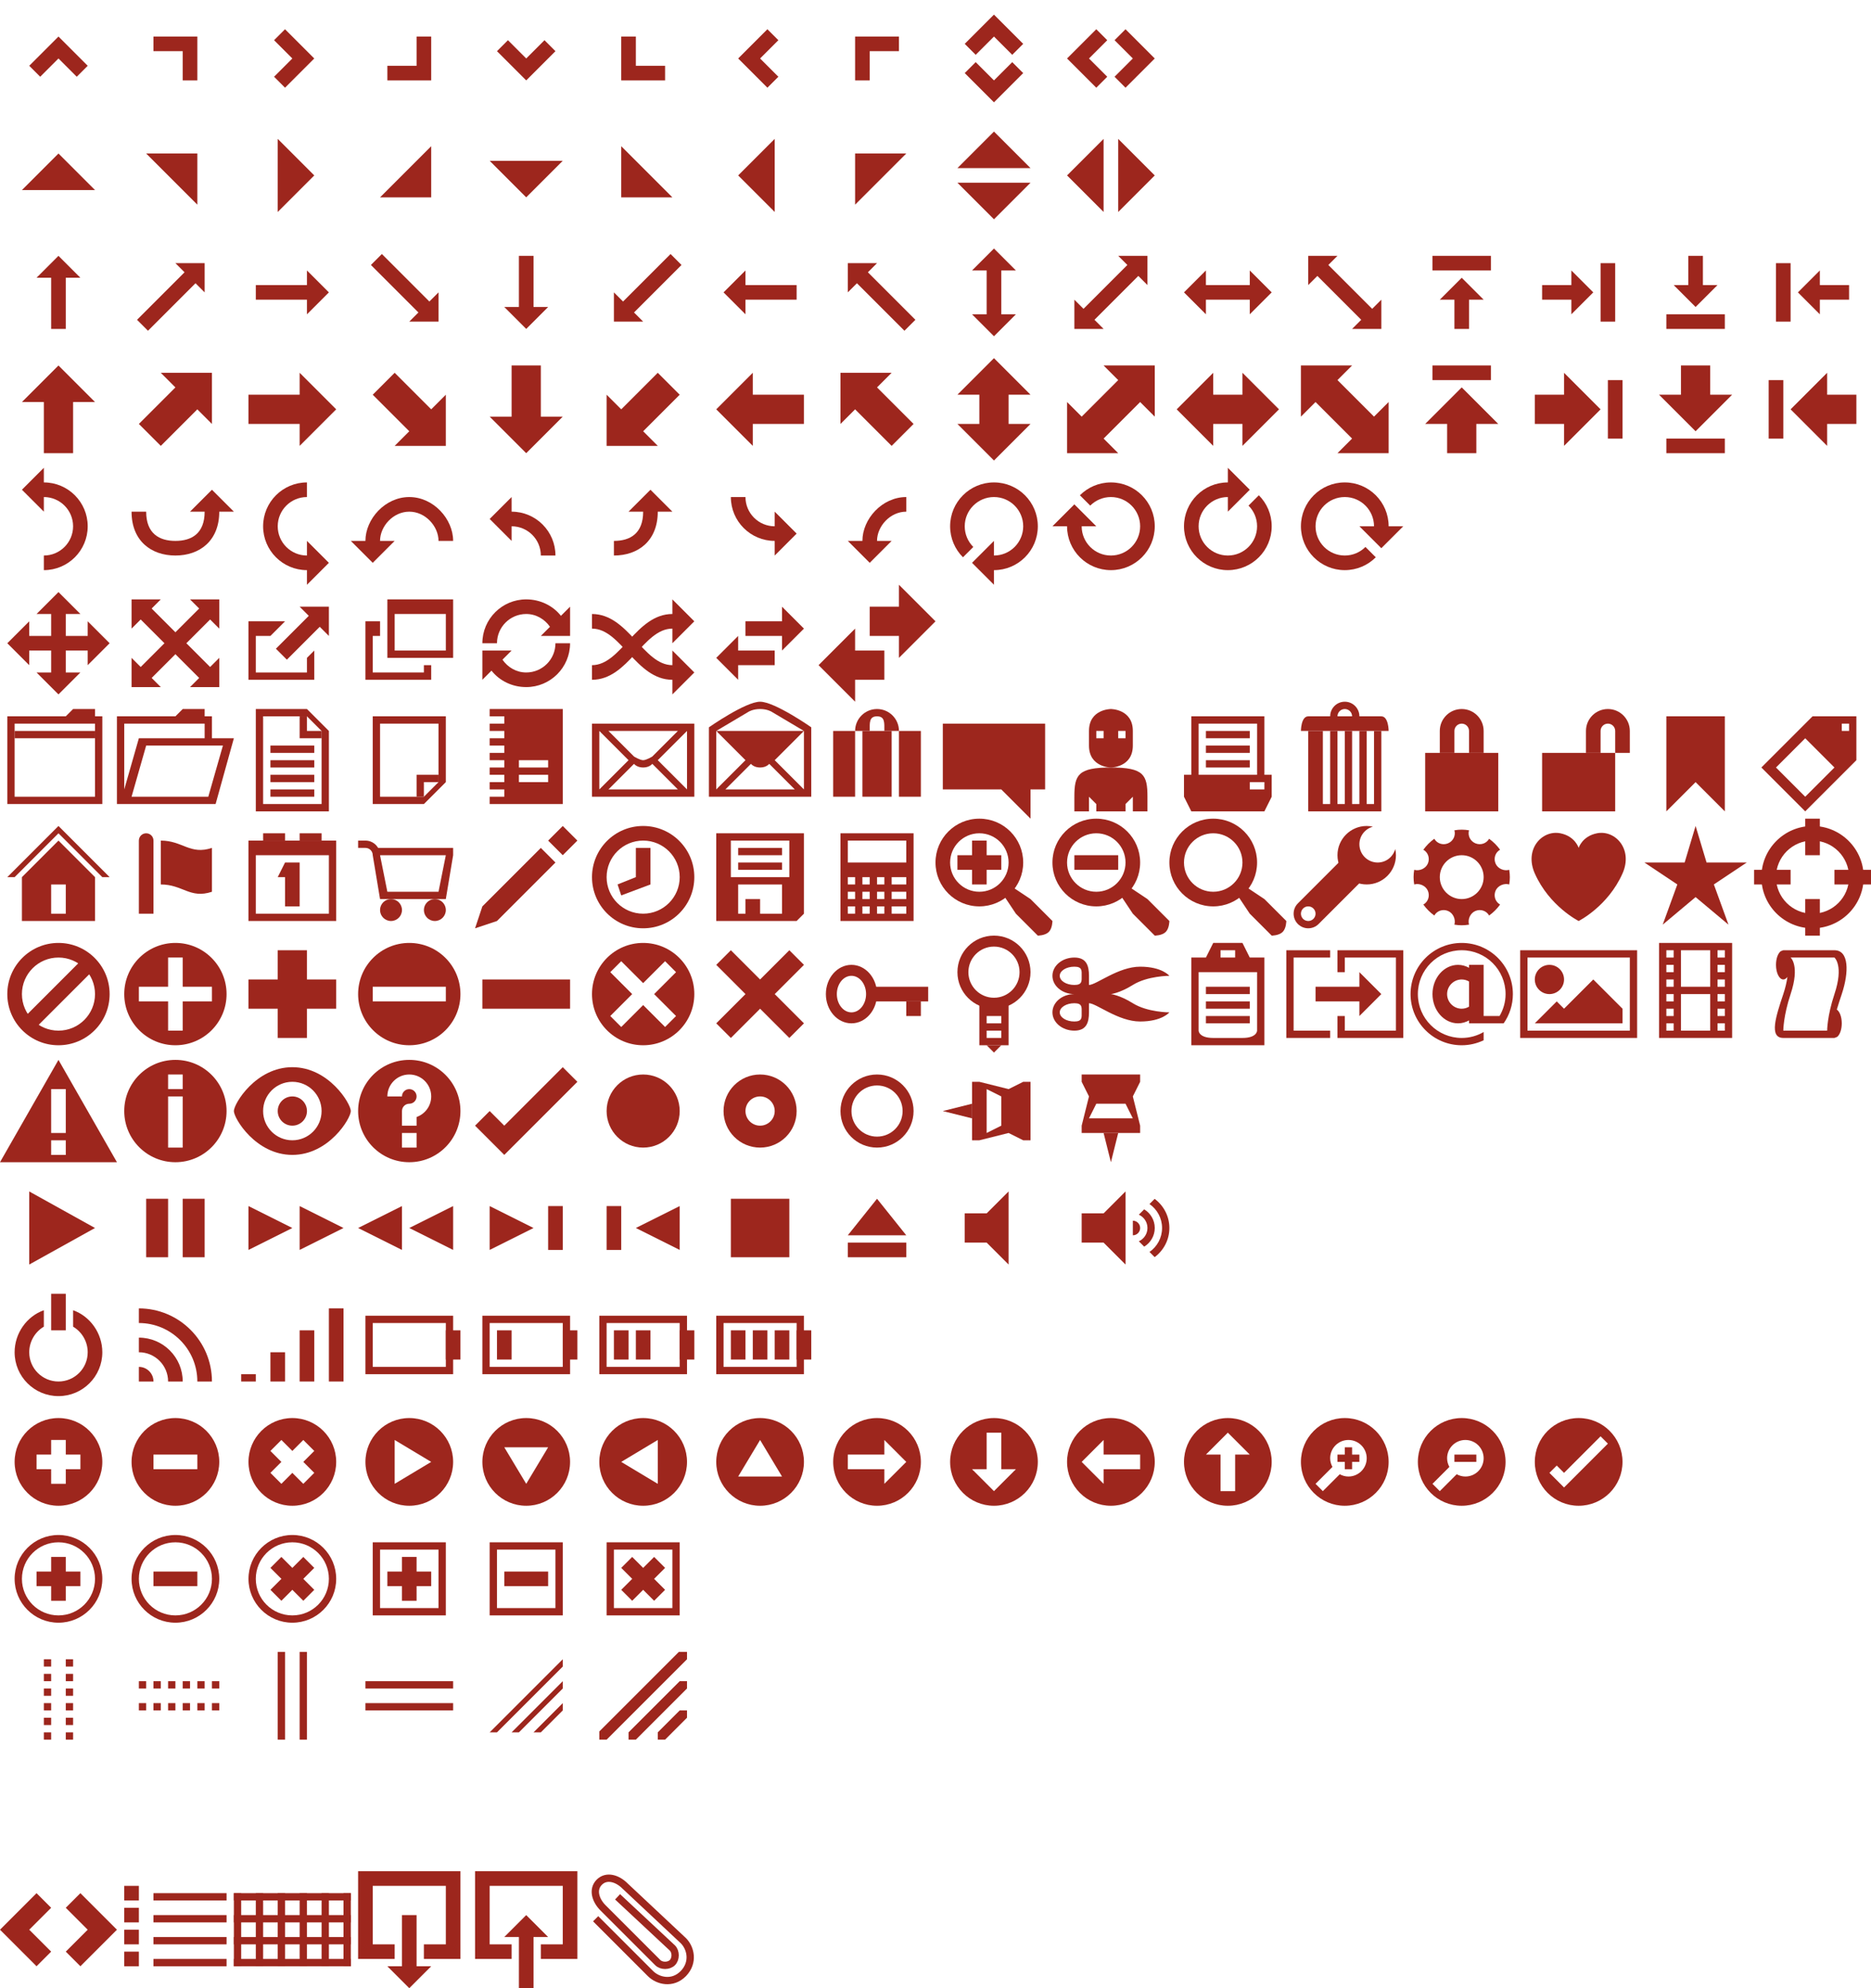 <?xml version="1.0" encoding="utf-8"?>
<!DOCTYPE svg>
<svg version="1.1" baseProfile="full" xmlns="http://www.w3.org/2000/svg" xmlns:xlink="http://www.w3.org/1999/xlink" x="0px" y="0px" width="256px" height="272px" viewBox="0 0 256 272" enable-background="new 0 0 256 272" xml:space="preserve">

<style type="text/css">
	<![CDATA[
	g { fill: #9d261d; }
	]]>
</style>

<g id="ui-icon-carat-1-n">
	<polygon points="12,9 8,5 4,9 5.5,10.5 8,8 10.5,10.5"/>
</g>

<g id="ui-icon-carat-1-ne">
	<polygon points="21,5 21,7 25,7 25,11 27,11 27,5"/>
</g>

<g id="ui-icon-carat-1-e">
	<polygon points="39,12 43,8 39,4 37.5,5.5 40,8 37.5,10.5"/>
</g>

<g id="ui-icon-carat-1-se">
	<polygon points="57,5 57,9 53,9 53,11 59,11 59,5"/>
</g>

<g id="ui-icon-carat-1-s">
	<polygon points="68,7 72,11 76,7 74.5,5.5 72,8 69.5,5.5"/>
</g>

<g id="ui-icon-carat-1-sw">
	<polygon points="87,9 87,5 85,5 85,11 91,11 91,9"/>
</g>

<g id="ui-icon-carat-1-w">
	<polygon points="105,4 101,8 105,12 106.5,10.5 104,8 106.5,5.5"/>
</g>

<g id="ui-icon-carat-1-nw">
	<polygon points="123,5 117,5 117,11 119,11 119,7 123,7"/>
</g>

<g id="ui-icon-carat-2-n-s">
	<polygon points="132,10 136,14 140,10 138.5,8.5 136,11 133.5,8.5"/>
	<polygon points="140,6 136,2 132,6 133.5,7.5 136,5 138.5,7.5"/>
</g>

<g id="ui-icon-carat-2-e-w">
	<polygon points="154,12 158,8 154,4 152.5,5.5 155,8 152.5,10.5"/>
	<polygon points="150,4 146,8 150,12 151.5,10.5 149,8 151.5,5.5"/>
</g>

<g id="ui-icon-triangle-1-n">
	<polygon points="13,26 8,21 3,26"/>
</g>

<g id="ui-icon-triangle-1-ne">
	<polygon points="27,28 27,21 20,21"/>
</g>

<g id="ui-icon-triangle-1-e">
	<polygon points="38,29 43,24 38,19"/>
</g>

<g id="ui-icon-triangle-1-se">
	<polygon points="52,27 59,27 59,20"/>
</g>

<g id="ui-icon-triangle-1-s">
	<polygon points="67,22 72,27 77,22"/>
</g>

<g id="ui-icon-triangle-1-sw">
	<polygon points="85,20 85,27 92,27"/>
</g>

<g id="ui-icon-triangle-1-w">
	<polygon points="106,19 101,24 106,29"/>
</g>

<g id="ui-icon-triangle-1-nw">
	<polygon points="124,21 117,21 117,28"/>
</g>

<g id="ui-icon-triangle-2-n-s">
	<polygon points="131,25 136,30 141,25"/>
	<polygon points="141,23 136,18 131,23"/>
</g>

<g id="ui-icon-triangle-2-e-w">
	<polygon points="153,29 158,24 153,19"/>
	<polygon points="151,19 146,24 151,29"/>
</g>

<g id="ui-icon-arrow-1-n">
	<polygon points="8,35 5,38 7,38 7,45 9,45 9,38 11,38"/>
</g>

<g id="ui-icon-arrow-1-ne">
	<polygon points="28,36 24,36 25.25,37.25 18.75,43.75 20.25,45.25 26.75,38.75 28,40"/>
</g>

<g id="ui-icon-arrow-1-e">
	<polygon points="45,40 42,37 42,39 35,39 35,41 42,41 42,43"/>
</g>

<g id="ui-icon-arrow-1-se">
	<polygon points="60,44 60,40 58.75,41.25 52.25,34.75 50.75,36.25 57.25,42.75 56,44"/>
</g>

<g id="ui-icon-arrow-1-s">
	<polygon points="72,45 75,42 73,42 73,35 71,35 71,42 69,42"/>
</g>

<g id="ui-icon-arrow-1-sw">
	<polygon points="84,44 88,44 86.75,42.75 93.25,36.25 91.75,34.75 85.25,41.25 84,40"/>
</g>

<g id="ui-icon-arrow-1-w">
	<polygon points="99,40 102,43 102,41 109,41 109,39 102,39 102,37"/>
</g>

<g id="ui-icon-arrow-1-nw">
	<polygon points="116,36 116,40 117.25,38.75 123.75,45.25 125.25,43.75 118.75,37.25 120,36"/>
</g>

<g id="ui-icon-arrow-2-n-s">
	<polygon points="137,37 139,37 136,34 133,37 135,37 135,43 133,43 136,46 139,43 137,43"/>
</g>

<g id="ui-icon-arrow-2-ne-sw">
	<polygon points="153,35 154.25,36.25 148.25,42.25 147,41 147,45 151,45 149.75,43.75 155.75,37.75 157,39 157,35"/>
</g>

<g id="ui-icon-arrow-2-e-w">
	<polygon points="165,39 165,37 162,40 165,43 165,41 171,41 171,43 174,40 171,37 171,39"/>
</g>

<g id="ui-icon-arrow-2-se-nw">
	<polygon points="187.75,42.25 181.75,36.25 183,35 179,35 179,39 180.25,37.75 186.25,43.75 185,45 189,45 189,41"/>
</g>

<g id="ui-icon-arrowstop-1-n">
	<rect x="196" y="35" width="8" height="2"/>
	<polygon points="200,38 197,41 199,41 199,45 201,45 201,41 203,41"/>
</g>

<g id="ui-icon-arrowstop-1-e">
	<rect x="219" y="36" width="2" height="8"/>
	<polygon points="218,40 215,37 215,39 211,39 211,41 215,41 215,43"/>
</g>

<g id="ui-icon-arrowstop-1-s">
	<rect x="228" y="43" width="8" height="2"/>
	<polygon points="232,42 235,39 233,39 233,35 231,35 231,39 229,39"/>
</g>

<g id="ui-icon-arrowstop-1-w">
	<rect x="243" y="36" width="2" height="8"/>
	<polygon points="246,40 249,43 249,41 253,41 253,39 249,39 249,37"/>
</g>

<g id="ui-icon-arrowthick-1-n">
	<polygon points="8,50 3,55 6,55 6,62 10,62 10,55 13,55"/>
</g>

<g id="ui-icon-arrowthick-1-ne">
	<polygon points="29,51 22,51 24,53 19,58 22,61 27,56 29,58"/>
</g>

<g id="ui-icon-arrowthick-1-e">
	<polygon points="46,56 41,51 41,54 34,54 34,58 41,58 41,61"/>
</g>

<g id="ui-icon-arrowthick-1-se">
	<polygon points="61,61 61,54 59,56 54,51 51,54 56,59 54,61"/>
</g>

<g id="ui-icon-arrowthick-1-s">
	<polygon points="72,62 77,57 74,57 74,50 70,50 70,57 67,57"/>
</g>

<g id="ui-icon-arrowthick-1-sw">
	<polygon points="83,61 83,54 85,56 90,51 93,54 88,59 90,61"/>
</g>

<g id="ui-icon-arrowthick-1-w">
	<polygon points="98,56 103,61 103,58 110,58 110,54 103,54 103,51"/>
</g>

<g id="ui-icon-arrowthick-1-nw">
	<polygon points="115,51 115,58 117,56 122,61 125,58 120,53 122,51"/>
</g>

<g id="ui-icon-arrowthick-2-n-s">
	<polygon points="138,54 141,54 136,49 131,54 134,54 134,58 131,58 136,63 141,58 138,58"/>
</g>

<g id="ui-icon-arrowthick-2-ne-sw">
	<polygon points="151,50 153,52 148,57 146,55 146,62 153,62 151,60 156,55 158,57 158,50"/>
</g>

<g id="ui-icon-arrowthick-2-e-w">
	<polygon points="166,54 166,51 161,56 166,61 166,58 170,58 170,61 175,56 170,51 170,54"/>
</g>

<g id="ui-icon-arrowthick-2-se-nw">
	<polygon points="178,57 180,55 185,60 183,62 190,62 190,55 188,57 183,52 185,50 178,50"/>
</g>

<g id="ui-icon-arrowthickstop-1-n">
	<rect x="196" y="50" width="8" height="2"/>
	<polygon points="200,53 195,58 198,58 198,62 202,62 202,58 205,58"/>
</g>

<g id="ui-icon-arrowthickstop-1-e">
	<rect x="220" y="52" width="2" height="8"/>
	<polygon points="219,56 214,51 214,54 210,54 210,58 214,58 214,61"/>
</g>

<g id="ui-icon-arrowthickstop-1-s">
	<rect x="228" y="60" width="8" height="2"/>
	<polygon points="232,59 237,54 234,54 234,50 230,50 230,54 227,54"/>
</g>

<g id="ui-icon-arrowthickstop-1-w">
	<rect x="242" y="52" width="2" height="8"/>
	<polygon points="245,56 250,61 250,58 254,58 254,54 250,54 250,51"/>
</g>

<g id="ui-icon-arrowreturnthick-1-w">
	<path d="M6,76c2.209,0,4-1.791,4-4s-1.791-4-4-4v2l-3-3l3-3v2c3.313,0,6,2.687,6,6s-2.687,6-6,6V76z"/>
</g>

<g id="ui-icon-arrowreturnthick-1-n">
	<path d="M20,70c0,3,1.791,4,4,4s4-1,4-4h-2l3-3l3,3h-2c0,4-2.687,6-6,6s-6-2-6-6H20z"/>
</g>

<g id="ui-icon-arrowreturnthick-1-e">
	<path d="M42,68c-2.209,0-4,1.791-4,4s1.791,4,4,4v-2l3,3l-3,3v-2c-3.313,0-6-2.687-6-6s2.687-6,6-6V68z"/>
</g>

<g id="ui-icon-arrowreturnthick-1-s">
	<path d="M60,74c0-2-1.791-4-4-4s-4,2-4,4h2l-3,3l-3-3h2c0-3,2.687-6,6-6s6,3,6,6H60z"/>
</g>

<g id="ui-icon-arrowreturn-1-w">
	<path d="M74,76c0-2.209-1.791-4-4-4v2l-3-3l3-3v2c3.313,0,6,2.687,6,6H74z"/>
</g>

<g id="ui-icon-arrowreturn-1-n">
	<path d="M84,74c2.209,0,4-1,4-4h-2l3-3l3,3h-2c0,4-2.687,6-6,6V74z"/>
</g>

<g id="ui-icon-arrowreturn-1-e">
	<path d="M102,68c0,2.209,1.791,4,4,4v-2l3,3l-3,3v-2c-3.313,0-6-2.687-6-6H102z"/>
</g>

<g id="ui-icon-arrowreturn-1-s">
	<path d="M124,70c-2.209,0-4,2-4,4h2l-3,3l-3-3h2c0-3,2.687-6,6-6V70z"/>
</g>

<g id="ui-icon-arrowrefresh-1-w">
	<path d="M131.758,76.242l1.414-1.414C132.447,74.104,132,73.104,132,72c0-2.209,1.791-4,4-4s4,1.791,4,4s-1.791,4-4,4v-2l-3,3l3,3v-2c3.313,0,6-2.687,6-6s-2.687-6-6-6s-6,2.687-6,6C130,73.656,130.672,75.156,131.758,76.242z"/>
</g>

<g id="ui-icon-arrowrefresh-1-n">
	<path d="M147.758,67.758l1.414,1.414C149.896,68.447,150.896,68,152,68c2.209,0,4,1.791,4,4s-1.791,4-4,4s-4-1.791-4-4h2l-3-3l-3,3h2c0,3.313,2.687,6,6,6s6-2.687,6-6s-2.687-6-6-6C150.344,66,148.844,66.672,147.758,67.758z"/>
</g>

<g id="ui-icon-arrowrefresh-1-e">
	<path d="M172.242,67.758l-1.414,1.414C171.553,69.896,172,70.896,172,72c0,2.209-1.791,4-4,4s-4-1.791-4-4s1.791-4,4-4v2l3-3l-3-3v2c-3.313,0-6,2.687-6,6s2.687,6,6,6s6-2.687,6-6C174,70.344,173.328,68.844,172.242,67.758z"/>
</g>

<g id="ui-icon-arrowrefresh-1-s">
	<path d="M188.242,76.242l-1.414-1.414C186.104,75.553,185.104,76,184,76c-2.209,0-4-1.791-4-4s1.791-4,4-4s4,1.791,4,4h-2l3,3l3-3h-2c0-3.313-2.687-6-6-6s-6,2.687-6,6s2.687,6,6,6C185.656,78,187.156,77.328,188.242,76.242z"/>
</g>

<g id="ui-icon-arrow-4">
	<polygon points="4,87 4,85 1,88 4,91 4,89 12,89 12,91 15,88 12,85 12,87"/>
	<polygon points="9,84 11,84 8,81 5,84 7,84 7,92 5,92 8,95 11,92 9,92"/>
</g>

<g id="ui-icon-arrow-4-diag">
	<polygon points="28.75,91.25 20.75,83.25 22,82 18,82 18,86 19.25,84.75 27.25,92.75 26,94 30,94 30,90"/>
	<polygon points="26,82 27.25,83.25 19.25,91.25 18,90 18,94 22,94 20.75,92.75 28.75,84.75 30,86 30,82"/>
</g>

<g id="ui-icon-extlink">
	<polygon points="42,92 35,92 35,87 37,87 39,85 34,85 34,93 43,93 43,89 42,90"/>
	<polygon points="45,83 41,83 42.25,84.25 37.75,88.75 39.25,90.25 43.75,85.75 45,87"/>
</g>

<g id="ui-icon-newwin">
	<path d="M62,90h-9v-8h9V90z M61,84h-7v5h7V84z"/>
	<polygon points="58,92 51,92 51,87 52,87 52,85 50,85 50,93 59,93 59,91 58,91"/>
</g>

<g id="ui-icon-refresh">
	<path d="M76.75,84.25C75.651,82.857,73.912,82,72,82c-3.313,0-6,2.687-6,6h2c0-2.209,1.791-4,4-4c1.36,0,2.527,0.713,3.25,1.75L74,87h4v-4L76.75,84.25z"/>
	<path d="M76,88c0,2.209-1.791,4-4,4c-1.36,0-2.527-0.713-3.25-1.75L70,89h-4v4l1.25-1.25C68.349,93.143,70.088,94,72,94c3.313,0,6-2.687,6-6H76z"/>
</g>

<g id="ui-icon-shuffle">
	<path d="M95,85l-3-3v2c-5,0-7,7-11,7v2c5,0,7-7,11-7v2L95,85z"/>
	<path d="M95,92l-3-3v2c-4,0-6-7-11-7v2c4,0,6,7,11,7v2L95,92z"/>
</g>

<g id="ui-icon-transfer-e-w">
	<polygon points="98,90 101,93 101,91 106,91 106,89 101,89 101,87"/>
	<polygon points="110,86 107,83 107,85 102,85 102,87 107,87 107,89"/>
</g>

<g id="ui-icon-transferthick-e-w">
	<polygon points="112,91 117,96 117,93 121,93 121,89 117,89 117,86"/>
	<polygon points="128,85 123,80 123,83 119,83 119,87 123,87 123,90"/>
</g>

<g id="ui-icon-folder-collapsed">
	<path d="M14,98h-1v-1h-3l-1,1H1v12h13V98z M2,99h11v10H2V99z"/>
	<rect x="2" y="100" width="11" height="1"/>
</g>

<g id="ui-icon-folder-open">
	<path d="M29,101v-3h-1v-1h-3l-1,1h-8v12h13.5l2.5-9H29z M17,99h11v2h-9l-2,7V99z M28.5,109H18l2-7h10.5L28.5,109z"/>
</g>

<g id="ui-icon-document">
	<rect x="37" y="108" width="6" height="1"/>
	<rect x="37" y="106" width="6" height="1"/>
	<rect x="37" y="104" width="6" height="1"/>
	<rect x="37" y="102" width="6" height="1"/>
	<polygon points="42,100 42,98 41,98 41,101 44,101 44,100"/>
	<path d="M45,100v11H35V97h7L45,100z M42,98h-6v12h8v-10L42,98z"/>
</g>

<g id="ui-icon-document-b">
	<path d="M58,110h-7V98h10v9L58,110z M60,107v-8h-8v10h6L60,107z"/>
	<polygon points="58,107 58,109 57,109 57,106 60,106 60,107"/>
</g>

<g id="ui-icon-note">
	<path d="M77,97v13h-8h-2v-1h2v-1h-2v-1h2v-1h-2v-1h2v-1h-2v-1h2v-1h-2v-1h2v-1h-2v-1h2v-1h-2v-1h2H77z M75,106h-4v1h4V106z M75,104h-4v1h4V104z"/>
</g>

<g id="ui-icon-mail-closed">
	<path d="M81,99h14v10H81V99z M88,105c-0.875,0-1.25-0.5-1.25-0.5l-3.5,3.5h9.5l-3.5-3.5C89.25,104.5,88.875,105,88,105z M82,108l4-4l-4-4V108z M94,108v-8l-4,4L94,108z M89.25,103.5l3.5-3.5h-9.5l3.5,3.5c0,0,0.812,0.5,1.25,0.5S89.25,103.5,89.25,103.5z"/>
</g>

<g id="ui-icon-mail-open">
	<path d="M111,99.5v9.5H97v-9.5c0,0,5-3.5,7-3.5S111,99.5,111,99.5z M104,105c-0.875,0-1.25-0.5-1.25-0.5l-3.5,3.5h9.5l-3.5-3.5C105.25,104.5,104.875,105,104,105z M102,104l-4-4v8L102,104z M106,104l4,4v-8L106,104z M104,97c-1,0-1.578,0.375-1.578,0.375L98,100h12l-4.422-2.625C105.578,97.375,105,97,104,97z"/>
</g>

<g id="ui-icon-suitcase">
	<rect x="114" y="100" width="3" height="9"/>
	<rect x="118" y="100" width="4" height="9"/>
	<rect x="123" y="100" width="3" height="9"/>
	<path d="M119,100c0-1.104-0.104-2,1-2s1,0.896,1,2h2c0-1.657-1.343-3-3-3s-3,1.343-3,3H119z"/>
</g>

<g id="ui-icon-comment">
	<polygon points="143,99 129,99 129,108 137,108 141,112 141,108 143,108"/>
</g>

<g id="ui-icon-person">
	<path d="M149,102v-2c0-3,3-3,3-3s3,0,3,3v2c0,3-3,3-3,3S149,105,149,102z M151,100h-1v1h1V100z M154,100h-1v1h1V100z"/>
	<path d="M155,109v2h2v-2c0-3-0.5-4-5-4s-5,1-5,4v2h2v-2l1,1v1h4v-1L155,109z"/>
</g>

<g id="ui-icon-print">
	<path d="M174,106v3l-1,2h-10l-1-2v-3h1v-8h10v8H174z M173,107h-2v1h2V107z M172,99h-8v7h8V99z"/>
	<rect x="165" y="100" width="6" height="1"/>
	<rect x="165" y="102" width="6" height="1"/>
	<rect x="165" y="104" width="6" height="1"/>
</g>

<g id="ui-icon-trash">
	<polygon points="188,100 188,110 187,110 187,100 186,100 186,110 185,110 185,100 184,100 184,110 183,110 183,100 182,100 182,110 181,110 181,100 179,100 179,111 189,111 189,100"/>
	<path d="M189,98h-3c0-1.104-0.896-2-2-2s-2,0.896-2,2h-3c-1,0-1,2-1,2h12C190,100,190,98,189,98z M184,97c0.553,0,1,0.447,1,1h-2C183,97.447,183.447,97,184,97z"/>
</g>

<g id="ui-icon-locked">
	<rect x="195" y="103" width="10" height="8"/>
	<path d="M203,100c0-1.657-1.343-3-3-3s-3,1.343-3,3v3h2v-3c0-0.553,0.447-1,1-1s1,0.447,1,1v3h2V100z"/>
</g>

<g id="ui-icon-unlocked">
	<rect x="211" y="103" width="10" height="8"/>
	<path d="M223,100c0-1.657-1.343-3-3-3s-3,1.343-3,3v3h2v-3c0-0.553,0.447-1,1-1s1,0.447,1,1v3h2V100z"/>
</g>

<g id="ui-icon-bookmark">
	<polygon points="236,111 232,107 228,111 228,98 236,98"/>
</g>

<g id="ui-icon-tag">
	<path d="M247,111l-6-6l7-7h6v6L247,111z M252,100h1v-1h-1V100z M243,105l4,4l4-4l-4-4L243,105z"/>
</g>

<g id="ui-icon-home">
	<path d="M13,126H3v-6l5-5l5,5V126z M9,121H7v4h2V121z"/>
	<polygon points="8,114 2,120 1,120 8,113 15,120 14,120"/>
</g>

<g id="ui-icon-flag">
	<path d="M29,122v-6c-3,1-4-1-7-1v6C25,121,26,123,29,122z"/>
	<path d="M20,114c-0.552,0-1,0.447-1,1v10h2v-10C21,114.447,20.552,114,20,114z"/>
</g>

<g id="ui-icon-calendar">
	<rect x="36" y="114" width="3" height="1"/>
	<rect x="41" y="114" width="3" height="1"/>
	<path d="M46,126H34v-11h12V126z M35,125h10v-8H35V125z"/>
	<polygon points="39,118 38,120 39,120 39,124 41,124 41,118"/>
</g>

<g id="ui-icon-cart">
	<circle cx="53.5" cy="124.5" r="1.5"/>
	<circle cx="59.5" cy="124.5" r="1.5"/>
	<path d="M50,115h-1v1h1c0.553,0,1,0.447,1,1h1C52,115.896,51.104,115,50,115z"/>
	<path d="M61,123h-9l-1-6v-1h11v1L61,123z M52,117l1,5h7l1-5H52z"/>
</g>

<g id="ui-icon-pencil">
	<polygon points="68,126 65,127 66,124 74,116 76,118"/>
	<polygon points="75,115 77,113 79,115 77,117"/>
</g>

<g id="ui-icon-clock">
	<polygon points="87,120 87,116 89,116 89,121 85,122.5 84.5,121"/>
	<path d="M81,120c0-3.866,3.134-7,7-7s7,3.134,7,7s-3.134,7-7,7S81,123.866,81,120z M88,125c2.762,0,5-2.238,5-5s-2.238-5-5-5s-5,2.238-5,5S85.238,125,88,125z"/>
</g>

<g id="ui-icon-disk">
	<path d="M110,125l-1,1H98v-12h12V125z M101,121v4h1v-2h2v2h3v-4H101z M108,115h-8v5h8V115z"/>
	<rect x="101" y="116" width="6" height="1"/>
	<rect x="101" y="118" width="6" height="1"/>
</g>

<g id="ui-icon-calculator">
	<path d="M125,126h-10v-12h10V126z M124,115h-8v3h8V115z M117,120h-1v1h1V120z M117,122h-1v1h1V122z M117,124h-1v1h1V124z M119,120h-1v1h1V120z M119,122h-1v1h1V122z M119,124h-1v1h1V124z M121,120h-1v1h1V120z M121,122h-1v1h1V122z M121,124h-1v1h1V124z M124,120h-2v1h2V120z M124,122h-2v1h2V122z M124,124h-2v1h2V124z"/>
</g>

<g id="ui-icon-zoomin">
	<path d="M128,118c0-3.313,2.686-6,6-6c3.312,0,6,2.687,6,6s-2.688,6-6,6C130.686,124,128,121.313,128,118z M134,122c2.209,0,4-1.791,4-4s-1.791-4-4-4s-4,1.791-4,4S131.791,122,134,122z"/>
	<path d="M137,122l1-1l3,2l3,3c0,0,0,1-0.5,1.5S142,128,142,128l-3-3L137,122z"/>
	<rect x="131" y="117" width="6" height="2"/>
	<rect x="133" y="115" width="2" height="6"/>
</g>

<g id="ui-icon-zoomout">
	<path d="M144,118c0-3.313,2.686-6,6-6c3.312,0,6,2.687,6,6s-2.688,6-6,6C146.686,124,144,121.313,144,118z M150,122c2.209,0,4-1.791,4-4s-1.791-4-4-4s-4,1.791-4,4S147.791,122,150,122z"/>
	<path d="M153,122l1-1l3,2l3,3c0,0,0,1-0.5,1.5S158,128,158,128l-3-3L153,122z"/>
	<rect x="147" y="117" width="6" height="2"/>
</g>

<g id="ui-icon-search">
	<path d="M160,118c0-3.313,2.686-6,6-6c3.312,0,6,2.687,6,6s-2.688,6-6,6C162.686,124,160,121.313,160,118z M166,122c2.209,0,4-1.791,4-4s-1.791-4-4-4s-4,1.791-4,4S163.791,122,166,122z"/>
	<path d="M169,122l1-1l3,2l3,3c0,0,0,1-0.5,1.5S174,128,174,128l-3-3L169,122z"/>
</g>

<g id="ui-icon-wrench">
	<path d="M188.5,118c-1.381,0-2.5-1.119-2.5-2.5c0-1.155,0.787-2.117,1.852-2.404c-0.274-0.06-0.559-0.096-0.852-0.096c-2.209,0-4,1.791-4,4s1.791,4,4,4s4-1.791,4-4c0-0.293-0.036-0.577-0.096-0.852C190.617,117.213,189.655,118,188.5,118z"/>
	<path d="M186.414,120.414l-6,6c-0.78,0.781-2.048,0.781-2.828,0c-0.781-0.781-0.781-2.048-0.001-2.828l6.001-6L186.414,120.414z M179,126c0.553,0,1-0.447,1-1s-0.447-1-1-1s-1,0.447-1,1S178.447,126,179,126z"/>
</g>

<g id="ui-icon-gear">
	<path d="M206.5,119c0.115,0.707,0.113,1.313,0,2c-0.721-0.202-1.581,0.165-1.875,0.875c-0.293,0.709-0.027,1.509,0.625,1.875c-0.405,0.565-0.918,1.083-1.5,1.5c-0.366-0.653-1.166-0.919-1.875-0.625c-0.711,0.294-1.078,1.153-0.875,1.875c-0.707,0.116-1.312,0.112-2,0c0.203-0.722-0.165-1.581-0.875-1.875c-0.709-0.294-1.508-0.028-1.875,0.625c-0.564-0.405-1.082-0.918-1.5-1.5c0.654-0.366,0.918-1.166,0.625-1.875c-0.295-0.71-1.152-1.078-1.875-0.875c-0.115-0.706-0.113-1.313,0-2c0.721,0.203,1.581-0.166,1.875-0.875s0.028-1.508-0.625-1.875c0.405-0.565,0.918-1.083,1.5-1.5c0.365,0.653,1.166,0.919,1.875,0.625c0.711-0.294,1.078-1.063,0.875-1.785c0.707-0.116,1.312-0.111,2,0.001c-0.203,0.722,0.166,1.491,0.875,1.784c0.71,0.293,1.508,0.028,1.875-0.625c0.564,0.405,1.082,0.919,1.5,1.5c-0.654,0.366-0.919,1.166-0.625,1.875C204.919,118.835,205.777,119.203,206.5,119z M200,123c1.656,0,3-1.344,3-3c0-1.657-1.344-3-3-3s-3,1.343-3,3C197,121.656,198.344,123,200,123z"/>
</g>

<g id="ui-icon-heart">
	<path d="M218.5,114c2.5-0.5,4.979,2.174,3.5,5.5c-2,4.5-6,6.5-6,6.5s-4-2-6-6.5c-1.479-3.326,1-6,3.5-5.5c2.021,0.404,2.5,2,2.5,2S216.479,114.404,218.5,114z"/>
</g>

<g id="ui-icon-star">
	<polygon points="232,113 233.5,118 239,118 234.5,121 236.5,126.5 232,122.73 227.5,126.5 229.5,121 225,118 230.5,118"/>
</g>

<g id="ui-icon-link">
	<rect x="247" y="112" width="2" height="5"/>
	<rect x="247" y="123" width="2" height="5"/>
	<rect x="240" y="119" width="5" height="2"/>
	<rect x="251" y="119" width="5" height="2"/>
	<path d="M241,120c0-3.865,3.134-7,7-7s7,3.135,7,7c0,3.867-3.134,7-7,7S241,123.867,241,120z M248,125c2.762,0,5-2.238,5-5c0-2.761-2.238-5-5-5s-5,2.239-5,5C243,122.762,245.238,125,248,125z"/>
</g>

<g id="ui-icon-cancel">
	<rect x="6.939" y="129.99" transform="matrix(0.707 0.707 -0.707 0.707 98.51 34.177)" width="2.121" height="12.021"/>
	<path d="M1,136c0-3.866,3.134-7,7-7s7,3.134,7,7s-3.134,7-7,7S1,139.866,1,136z M8,141c2.762,0,5-2.238,5-5s-2.238-5-5-5s-5,2.238-5,5S5.238,141,8,141z"/>
</g>

<g id="ui-icon-plus">
	<path d="M17,136c0-3.866,3.134-7,7-7s7,3.134,7,7s-3.134,7-7,7S17,139.866,17,136z M29,135h-4v-4h-2v4h-4v2h4v4h2v-4h4V135z"/>
</g>

<g id="ui-icon-plusthick">
	<rect x="34" y="134" width="12" height="4"/>
	<rect x="38" y="130" width="4" height="12"/>
</g>

<g id="ui-icon-minus">
	<path d="M49,136c0-3.866,3.134-7,7-7s7,3.134,7,7s-3.134,7-7,7S49,139.866,49,136z M61,135H51v2h10V135z"/>
</g>

<g id="ui-icon-minusthick">
	<rect x="66" y="134" width="12" height="4"/>
</g>

<g id="ui-icon-close">
	<path d="M81,136c0-3.866,3.134-7,7-7s7,3.134,7,7s-3.134,7-7,7S81,139.866,81,136z M92.5,133l-1.5-1.5l-3,3l-3-3l-1.5,1.5l3,3l-3,3l1.5,1.5l3-3l3,3l1.5-1.5l-3-3L92.5,133z"/>
</g>

<g id="ui-icon-closethick">
	<polygon points="110,132 108,130 104,134 100,130 98,132 102,136 98,140 100,142 104,138 108,142 110,140 106,136"/>
</g>

<g id="ui-icon-key">
	<rect x="119" y="135" width="8" height="2"/>
	<rect x="124" y="137" width="2" height="2"/>
	<path d="M120,136c0,2.209-1.567,4-3.5,4s-3.5-1.791-3.5-4s1.567-4,3.5-4S120,133.791,120,136z M116.5,138.5c1.104,0,2-1.119,2-2.5s-0.896-2.5-2-2.5s-2,1.119-2,2.5S115.396,138.5,116.5,138.5z"/>
</g>

<g id="ui-icon-lightbulb">
	<path d="M141,133c0,2.762-2.238,5-5,5s-5-2.238-5-5s2.238-5,5-5S141,130.238,141,133z M136,136.5c1.933,0,3.5-1.567,3.5-3.5s-1.567-3.5-3.5-3.5s-3.5,1.567-3.5,3.5S134.067,136.5,136,136.5z"/>
	<polygon points="136,144 135,143 137,143"/>
	<path d="M138,143h-4v-6h4V143z M137,139h-2v1h2V139z M137,141h-2v1h2V141z"/>
</g>

<g id="ui-icon-scissors">
	<path d="M149,138.5c0,1.381-0.343,2.5-2,2.5s-3-1.119-3-2.5s1.343-2.5,3-2.5c-1.657,0-3-1.119-3-2.5s1.343-2.5,3-2.5s2,1.119,2,2.5v1.25c1,0,4-2.5,7-2.5s4,1.25,4,1.25s-3,0-5,1.25c-1.789,1.118-3,1.25-3,1.25s1.211,0.132,3,1.25c2,1.25,5,1.25,5,1.25s-1,1.25-4,1.25s-6-2.5-7-2.5V138.5z M147,134.75c1.104,0,1-0.559,1-1.25s0.104-1.25-1-1.25s-2,0.559-2,1.25S145.896,134.75,147,134.75z M147,139.75c1.104,0,1-0.559,1-1.25s0.104-1.25-1-1.25s-2,0.559-2,1.25S145.896,139.75,147,139.75z"/>
</g>

<g id="ui-icon-clipboard">
	<path d="M173,131v12h-10v-12h2l1-2h4l1,2H173z M170,142c2,0,2-1,2-1v-8h-8v8c0,0,0,1,2,1H170z M169,130h-2v1h2V130z"/>
	<rect x="165" y="135" width="6" height="1"/>
	<rect x="165" y="137" width="6" height="1"/>
	<rect x="165" y="139" width="6" height="1"/>
</g>

<g id="ui-icon-copy">
	<polygon points="184,139 184,141 191,141 191,131 184,131 184,133 183,133 183,130 192,130 192,142 183,142 183,139"/>
	<polygon points="182,131 182,130 176,130 176,142 182,142 182,141 177,141 177,131"/>
	<polygon points="189,136 186,133 186,135 180,135 180,137 186,137 186,139"/>
</g>

<g id="ui-icon-contact">
	<path d="M201,140v-0.399c-0.456,0.249-0.961,0.399-1.5,0.399c-1.934,0-3.5-1.791-3.5-4s1.566-4,3.5-4c0.539,0,1.044,0.15,1.5,0.399v-0.348V132h2v7h2.177c0.516-0.884,0.823-1.902,0.823-3c0-3.313-2.687-6-6-6s-6,2.687-6,6s2.687,6,6,6c1.094,0,2.117-0.298,3-0.81v1.127c-0.91,0.433-1.925,0.683-3,0.683c-3.866,0-7-3.134-7-7s3.134-7,7-7s7,3.134,7,7c0,1.488-0.468,2.865-1.26,4H201z M201,134.277c-0.295-0.172-0.634-0.277-1-0.277c-1.104,0-2,0.896-2,2s0.896,2,2,2c0.366,0,0.705-0.105,1-0.277V134.277z"/>
</g>

<g id="ui-icon-image">
	<path d="M208,142v-12h16v12H208z M223,131h-14v10h14V131z"/>
	<polygon points="210,140 213,137 214,138 218,134 222,138 222,140"/>
	<circle cx="212" cy="134" r="2"/>
</g>

<g id="ui-icon-video">
	<path d="M237,142h-10v-13h10V142z M229,130h-1v1h1V130z M229,132h-1v1h1V132z M229,134h-1v1h1V134z M229,136h-1v1h1V136z M229,138h-1v1h1V138z M229,140h-1v1h1V140z M236,140h-1v1h1V140z M236,138h-1v1h1V138z M236,136h-1v1h1V136z M236,134h-1v1h1V134z M236,132h-1v1h1V132z M236,130h-1v1h1V130z M234,130h-4v5h4V130z M234,136h-4v5h4V136z"/>
</g>

<g id="ui-icon-script">
	<path d="M244,130h7c2,0,2,3,1,6c-0.24,0.72-0.479,1.438-0.677,2.116c0.393,0.27,0.677,1.007,0.677,1.884c0,0.842-0.261,1.56-0.629,1.854L251,142h-7c-2,0-1-3,0-6c0.269-0.805,0.461-1.606,0.566-2.354C244.405,133.869,244.211,134,244,134c-0.553,0-1-0.896-1-2c0-0.857,0.271-1.584,0.65-1.867L244,130z M250,141c0,0,0-2,1-5c1.304-3.911,0-5,0-5h-6c0,0,1.304,1.089,0,5c-1,3-1,5-1,5H250z"/>
</g>

<g id="ui-icon-alert">
	<path d="M0,159l8-14l8,14H0z M9,149H7v6h2V149z M9,156H7v2h2V156z"/>
</g>

<g id="ui-icon-info">
	<path d="M17,152c0-3.866,3.134-7,7-7s7,3.134,7,7s-3.134,7-7,7S17,155.866,17,152z M25,150h-2v7h2V150z M25,147h-2v2h2V147z"/>
</g>

<g id="ui-icon-notice">
	<path d="M32,152c0-1,3-6,8-6s8,5,8,6s-3,6-8,6S32,153,32,152z M40,156c2.209,0,4-1.791,4-4s-1.791-4-4-4s-4,1.791-4,4S37.791,156,40,156z"/>
	<circle cx="40" cy="152" r="2"/>
</g>

<g id="ui-icon-help">
	<path d="M63,152c0,3.866-3.134,7-7,7s-7-3.134-7-7s3.134-7,7-7S63,148.134,63,152z M55,157h2v-2h-2V157z M59,150c0-1.657-1.343-3-3-3s-3,1.343-3,3h2c0-0.553,0.447-1,1-1s1,0.447,1,1s-0.447,1-1,1s-1,0.447-1,1v2h2v-1.184C58.163,152.403,59,151.305,59,150z"/>
</g>

<g id="ui-icon-check">
	<polygon points="77,146 69,154 67,152 65,154 69,158 79,148"/>
</g>

<g id="ui-icon-bullet">
	<circle cx="88" cy="152" r="5"/>
</g>

<g id="ui-icon-radio-on">
	<path d="M109,152c0,2.762-2.238,5-5,5s-5-2.238-5-5s2.238-5,5-5S109,149.238,109,152z M104,154c1.104,0,2-0.896,2-2s-0.896-2-2-2s-2,0.896-2,2S102.896,154,104,154z"/>
</g>

<g id="ui-icon-radio-off">
	<path d="M125,152c0,2.762-2.238,5-5,5s-5-2.238-5-5s2.238-5,5-5S125,149.238,125,152z M120,155.5c1.933,0,3.5-1.567,3.5-3.5s-1.567-3.5-3.5-3.5s-3.5,1.567-3.5,3.5S118.067,155.5,120,155.5z"/>
</g>

<g id="ui-icon-pin-w">
	<polygon points="129,152 133,151 133,153"/>
	<path d="M133,156v-8h1l4,1l2-1h1v8h-1l-2-1l-4,1H133z M135,155l2-1v-4l-2-1V155z"/>
</g>

<g id="ui-icon-pin-s">
	<polygon points="152,159 151,155 153,155"/>
	<path d="M156,155h-8v-1l1-4l-1-2v-1h8v1l-1,2l1,4V155z M155,153l-1-2h-4l-1,2H155z"/>
</g>

<g id="ui-icon-play">
	<polygon points="4,173 4,163 13,168"/>
</g>

<g id="ui-icon-pause">
	<rect x="20" y="164" width="3" height="8"/>
	<rect x="25" y="164" width="3" height="8"/>
</g>

<g id="ui-icon-seek-next">
	<polygon points="34,171 34,165 40,168"/>
	<polygon points="41,171 41,165 47,168"/>
</g>

<g id="ui-icon-seek-prev">
	<polygon points="62,171 62,165 56,168"/>
	<polygon points="55,171 55,165 49,168"/>
</g>

<g id="ui-icon-seek-end">
	<polygon points="67,171 67,165 73,168"/>
	<rect x="75" y="165" width="2" height="6"/>
</g>

<g id="ui-icon-seek-start">
	<polygon points="93,171 93,165 87,168"/>
	<rect x="83" y="165" width="2" height="6"/>
</g>

<g id="ui-icon-stop">
	<rect x="100" y="164" width="8" height="8"/>
</g>

<g id="ui-icon-eject">
	<rect x="116" y="170" width="8" height="2"/>
	<polygon points="124,169 116,169 120,164"/>
</g>

<g id="ui-icon-volume-off">
	<polygon points="135,166 132,166 132,170 135,170 138,173 138,163"/>
</g>

<g id="ui-icon-volume-on">
	<path d="M155,169c0.553,0,1-0.447,1-1s-0.447-1-1-1V169z"/>
	<path d="M156.555,165.445l-0.734,0.734c0.694,0.313,1.18,1.009,1.18,1.82s-0.485,1.507-1.18,1.82l0.734,0.734c0.863-0.527,1.445-1.47,1.445-2.555S157.418,165.973,156.555,165.445z"/>
	<path d="M157.987,164.013l-0.707,0.707c1.038,0.723,1.72,1.92,1.72,3.28s-0.682,2.558-1.72,3.28l0.707,0.707c1.216-0.912,2.013-2.351,2.013-3.987S159.203,164.925,157.987,164.013z"/>
	<polygon points="151,166 148,166 148,170 151,170 154,173 154,163"/>
</g>

<g id="ui-icon-power">
	<rect x="7" y="177" width="2" height="5"/>
	<path d="M10,179.25v2.25c1.19,0.693,2,2.023,2,3.5c0,2.209-1.791,4-4,4s-4-1.791-4-4c0-1.477,0.81-2.807,2-3.5v-2.25c-2.328,0.824-4,3.139-4,5.75c0,3.313,2.687,6,6,6s6-2.687,6-6C14,182.389,12.328,180.074,10,179.25z"/>
</g>

<g id="ui-icon-signal-diag">
	<path d="M27,189c0-4.418-3.582-8-8-8v-2c5.522,0,10,4.478,10,10H27z"/>
	<path d="M19,185c2.209,0,4,1.791,4,4h2c0-3.313-2.687-6-6-6V185z"/>
	<path d="M21,189c0-1.104-0.896-2-2-2v2H21z"/>
</g>

<g id="ui-icon-signal">
	<rect x="45" y="179" width="2" height="10"/>
	<rect x="41" y="182" width="2" height="7"/>
	<rect x="37" y="185" width="2" height="4"/>
	<rect x="33" y="188" width="2" height="1"/>
</g>

<g id="ui-icon-battery-0">
	<rect x="61" y="182" width="2" height="4"/>
	<path d="M50,180h12v8H50V180z M51,187h10v-6H51V187z"/>
</g>

<g id="ui-icon-battery-1">
	<rect x="77" y="182" width="2" height="4"/>
	<rect x="68" y="182" width="2" height="4"/>
	<path d="M66,180h12v8H66V180z M67,187h10v-6H67V187z"/>
</g>

<g id="ui-icon-battery-2">
	<rect x="93" y="182" width="2" height="4"/>
	<rect x="87" y="182" width="2" height="4"/>
	<rect x="84" y="182" width="2" height="4"/>
	<path d="M82,180h12v8H82V180z M83,187h10v-6H83V187z"/>
</g>

<g id="ui-icon-battery-3">
	<rect x="106" y="182" width="2" height="4"/>
	<rect x="109" y="182" width="2" height="4"/>
	<rect x="103" y="182" width="2" height="4"/>
	<rect x="100" y="182" width="2" height="4"/>
	<path d="M98,180h12v8H98V180z M99,187h10v-6H99V187z"/>
</g>

<g id="ui-icon-circle-plus">
	<path d="M2,200c0-3.313,2.687-6,6-6s6,2.687,6,6s-2.687,6-6,6S2,203.313,2,200z M11,199H9v-2H7v2H5v2h2v2h2v-2h2V199z"/>
</g>

<g id="ui-icon-circle-minus">
	<path d="M18,200c0-3.313,2.687-6,6-6s6,2.687,6,6s-2.687,6-6,6S18,203.313,18,200z M27,199h-6v2h6V199z"/>
</g>

<g id="ui-icon-circle-close">
	<path d="M34,200c0-3.313,2.687-6,6-6s6,2.687,6,6s-2.687,6-6,6S34,203.313,34,200z M43,198.5l-1.5-1.5l-1.5,1.5l-1.5-1.5l-1.5,1.5l1.5,1.5l-1.5,1.5l1.5,1.5l1.5-1.5l1.5,1.5l1.5-1.5l-1.5-1.5L43,198.5z"/>
</g>

<g id="ui-icon-circle-triangle-e">
	<path d="M50,200c0-3.313,2.687-6,6-6s6,2.687,6,6s-2.687,6-6,6S50,203.313,50,200z M54,203l5-3l-5-3V203z"/>
</g>

<g id="ui-icon-circle-triangle-s">
	<path d="M72,194c3.313,0,6,2.687,6,6s-2.687,6-6,6s-6-2.687-6-6S68.687,194,72,194z M69,198l3,5l3-5H69z"/>
</g>

<g id="ui-icon-circle-triangle-w">
	<path d="M94,200c0,3.313-2.687,6-6,6s-6-2.687-6-6s2.687-6,6-6S94,196.687,94,200z M90,197l-5,3l5,3V197z"/>
</g>

<g id="ui-icon-circle-triangle-n">
	<path d="M104,206c-3.313,0-6-2.687-6-6s2.687-6,6-6s6,2.687,6,6S107.313,206,104,206z M107,202l-3-5l-3,5H107z"/>
</g>

<g id="ui-icon-circle-arrow-e">
	<path d="M126,200c0,3.313-2.687,6-6,6s-6-2.687-6-6s2.687-6,6-6S126,196.687,126,200z M124,200l-3-3v2h-5v2h5v2L124,200z"/>
</g>

<g id="ui-icon-circle-arrow-n">
	<path d="M136,206c-3.313,0-6-2.687-6-6s2.687-6,6-6s6,2.687,6,6S139.313,206,136,206z M136,204l3-3h-2v-5h-2v5h-2L136,204z"/>
</g>

<g id="ui-icon-circle-arrow-w">
	<path d="M146,200c0-3.313,2.687-6,6-6s6,2.687,6,6s-2.687,6-6,6S146,203.313,146,200z M148,200l3,3v-2h5v-2h-5v-2L148,200z"/>
</g>

<g id="ui-icon-circle-arrow-s">
	<path d="M168,194c3.313,0,6,2.687,6,6s-2.687,6-6,6s-6-2.687-6-6S164.687,194,168,194z M168,196l-3,3h2v5h2v-5h2L168,196z"/>
</g>

<g id="ui-icon-circle-zoomin">
	<path d="M178,200c0-3.313,2.687-6,6-6s6,2.687,6,6s-2.687,6-6,6S178,203.313,178,200z M184.5,197c-1.381,0-2.5,1.119-2.5,2.5c0,0.433,0.119,0.833,0.312,1.188L180,203l1,1l2.312-2.312c0.354,0.193,0.755,0.312,1.188,0.312c1.381,0,2.5-1.119,2.5-2.5S185.881,197,184.5,197z"/>
	<rect x="183" y="199" width="3" height="1"/>
	<rect x="184" y="198" width="1" height="3"/>
</g>

<g id="ui-icon-circle-zoomout">
	<path d="M194,200c0-3.313,2.687-6,6-6s6,2.687,6,6s-2.687,6-6,6S194,203.313,194,200z M200.5,197c-1.381,0-2.5,1.119-2.5,2.5c0,0.433,0.119,0.833,0.312,1.188L196,203l1,1l2.312-2.312c0.354,0.193,0.755,0.312,1.188,0.312c1.381,0,2.5-1.119,2.5-2.5S201.881,197,200.5,197z"/>
	<rect x="199" y="199" width="3" height="1"/>
</g>

<g id="ui-icon-circle-check">
	<path d="M210,200c0-3.313,2.687-6,6-6s6,2.687,6,6s-2.687,6-6,6S210,203.313,210,200z M219,196.5l-5,5l-1-1l-1,1l2,2l6-6L219,196.5z"/>
</g>

<g id="ui-icon-circlesmall-plus">
	<path d="M2,216c0-3.313,2.687-6,6-6s6,2.687,6,6s-2.687,6-6,6S2,219.313,2,216z M8,221c2.761,0,5-2.238,5-5s-2.239-5-5-5s-5,2.238-5,5S5.239,221,8,221z"/>
	<rect x="5" y="215" width="6" height="2"/>
	<rect x="7" y="213" width="2" height="6"/>
</g>

<g id="ui-icon-circlesmall-minus">
	<rect x="21" y="215" width="6" height="2"/>
	<path d="M18,216c0-3.313,2.687-6,6-6s6,2.687,6,6s-2.687,6-6,6S18,219.313,18,216z M24,221c2.762,0,5-2.238,5-5s-2.238-5-5-5c-2.761,0-5,2.238-5,5S21.239,221,24,221z"/>
</g>

<g id="ui-icon-circlesmall-close">
	<polygon points="37,214.5 38.5,213 43,217.5 41.5,219"/>
	<polygon points="41.5,213 43,214.5 38.5,219 37,217.5"/>
	<path d="M34,216c0-3.313,2.687-6,6-6s6,2.687,6,6s-2.687,6-6,6S34,219.313,34,216z M40,221c2.762,0,5-2.238,5-5s-2.238-5-5-5s-5,2.238-5,5S37.238,221,40,221z"/>
</g>

<g id="ui-icon-squaresmall-plus">
	<path d="M61,221H51v-10h10V221z M60,212h-8v8h8V212z"/>
	<rect x="53" y="215" width="6" height="2"/>
	<rect x="55" y="213" width="2" height="6"/>
</g>

<g id="ui-icon-squaresmall-minus">
	<path d="M77,221H67v-10h10V221z M76,212h-8v8h8V212z"/>
	<rect x="69" y="215" width="6" height="2"/>
</g>

<g id="ui-icon-squaresmall-close">
	<polygon points="85,214.5 86.5,213 91,217.5 89.5,219"/>
	<polygon points="89.5,213 91,214.5 86.5,219 85,217.5"/>
	<path d="M93,221H83v-10h10V221z M92,212h-8v8h8V212z"/>
</g>

<g id="ui-icon-grip-dotted-vertical">
	<rect x="9" y="237" width="1" height="1"/>
	<rect x="6" y="237" width="1" height="1"/>
	<rect x="9" y="235" width="1" height="1"/>
	<rect x="6" y="235" width="1" height="1"/>
	<rect x="9" y="233" width="1" height="1"/>
	<rect x="6" y="233" width="1" height="1"/>
	<rect x="9" y="231" width="1" height="1"/>
	<rect x="6" y="231" width="1" height="1"/>
	<rect x="9" y="229" width="1" height="1"/>
	<rect x="6" y="229" width="1" height="1"/>
	<rect x="9" y="227" width="1" height="1"/>
	<rect x="6" y="227" width="1" height="1"/>
</g>

<g id="ui-icon-grip-dotted-horizontal">
	<rect x="19" y="233" width="1" height="1"/>
	<rect x="19" y="230" width="1" height="1"/>
	<rect x="21" y="233" width="1" height="1"/>
	<rect x="21" y="230" width="1" height="1"/>
	<rect x="23" y="233" width="1" height="1"/>
	<rect x="23" y="230" width="1" height="1"/>
	<rect x="25" y="233" width="1" height="1"/>
	<rect x="25" y="230" width="1" height="1"/>
	<rect x="27" y="233" width="1" height="1"/>
	<rect x="27" y="230" width="1" height="1"/>
	<rect x="29" y="233" width="1" height="1"/>
	<rect x="29" y="230" width="1" height="1"/>
</g>

<g id="ui-icon-grip-solid-vertical">
	<rect x="38" y="226" width="1" height="12"/>
	<rect x="41" y="226" width="1" height="12"/>
</g>

<g id="ui-icon-grip-solid-horizontal">
	<rect x="50" y="233" width="12" height="1"/>
	<rect x="50" y="230" width="12" height="1"/>
</g>

<g id="ui-icon-gripsmall-diagonal-se">
	<polygon points="77,234 74,237 73,237 77,233"/>
	<polygon points="77,231 71,237 70,237 77,230"/>
	<polygon points="77,228 68,237 67,237 77,227"/>
</g>

<g id="ui-icon-grip-diagonal-se">
	<polygon points="94,235 91,238 90,238 90,237 93,234 94,234"/>
	<polygon points="94,231 87,238 86,238 86,237 93,230 94,230"/>
	<polygon points="94,227 83,238 82,238 82,236.876 92.875,226 94,226"/>
</g>

<g id="ui-extra-icon-code">
	<polygon points="7,261 5,259 0,264 5,269 7,267 4,264"/>
	<polygon points="9,267 11,269 16,264 11,259 9,261 12,264"/>
</g>

<g id="ui-extra-icon-list">
	<rect x="17" y="258" width="2" height="2"/>
	<rect x="17" y="261" width="2" height="2"/>
	<rect x="17" y="264" width="2" height="2"/>
	<rect x="17" y="267" width="2" height="2"/>
	<rect x="21" y="259" width="10" height="1"/>
	<rect x="21" y="262" width="10" height="1"/>
	<rect x="21" y="265" width="10" height="1"/>
	<rect x="21" y="268" width="10" height="1"/>
</g>

<g id="ui-extra-icon-grid">
	<rect x="32" y="259" width="16" height="1"/>
	<rect x="32" y="262" width="16" height="1"/>
	<rect x="32" y="265" width="16" height="1"/>
	<rect x="32" y="268" width="16" height="1"/>
	<rect x="32" y="259" width="1" height="10"/>
	<rect x="35" y="259" width="1" height="10"/>
	<rect x="38" y="259" width="1" height="10"/>
	<rect x="41" y="259" width="1" height="10"/>
	<rect x="44" y="259" width="1" height="10"/>
	<rect x="47" y="259" width="1" height="10"/>
</g>

<g id="ui-extra-icon-download">
	<polygon points="58,266 61,266 61,258 51,258 51,266 54,266 54,268 49,268 49,256 63,256 63,268 58,268"/>
	<polygon points="56,272 59,269 57,269 57,262 55,262 55,269 53,269"/>
</g>

<g id="ui-extra-icon-upload">
	<polygon points="74,266 77,266 77,258 67,258 67,266 70,266 70,268 65,268 65,256 79,256 79,268 74,268"/>
	<polygon points="72,262 69,265 71,265 71,272 73,272 73,265 75,265"/>
</g>

<g id="ui-extra-icon-attach">
	<path fill="none" stroke="#9d261d" stroke-miterlimit="10" d="M81.5,262.5c0,0,6.25,6.25,7.5,7.5c1,1,3,1.529,4.5,0c1.482-1.544,1-3.5,0-4.5l-8-7.5c-1-1-2.5-1.5-3.5-0.5s-0.5,2.5,0.5,3.5l7.5,7.5c0.5,0.5,1.5,0.5,2,0s0.5-1.5,0-2l-7.5-7"/>
</g>

</svg>
